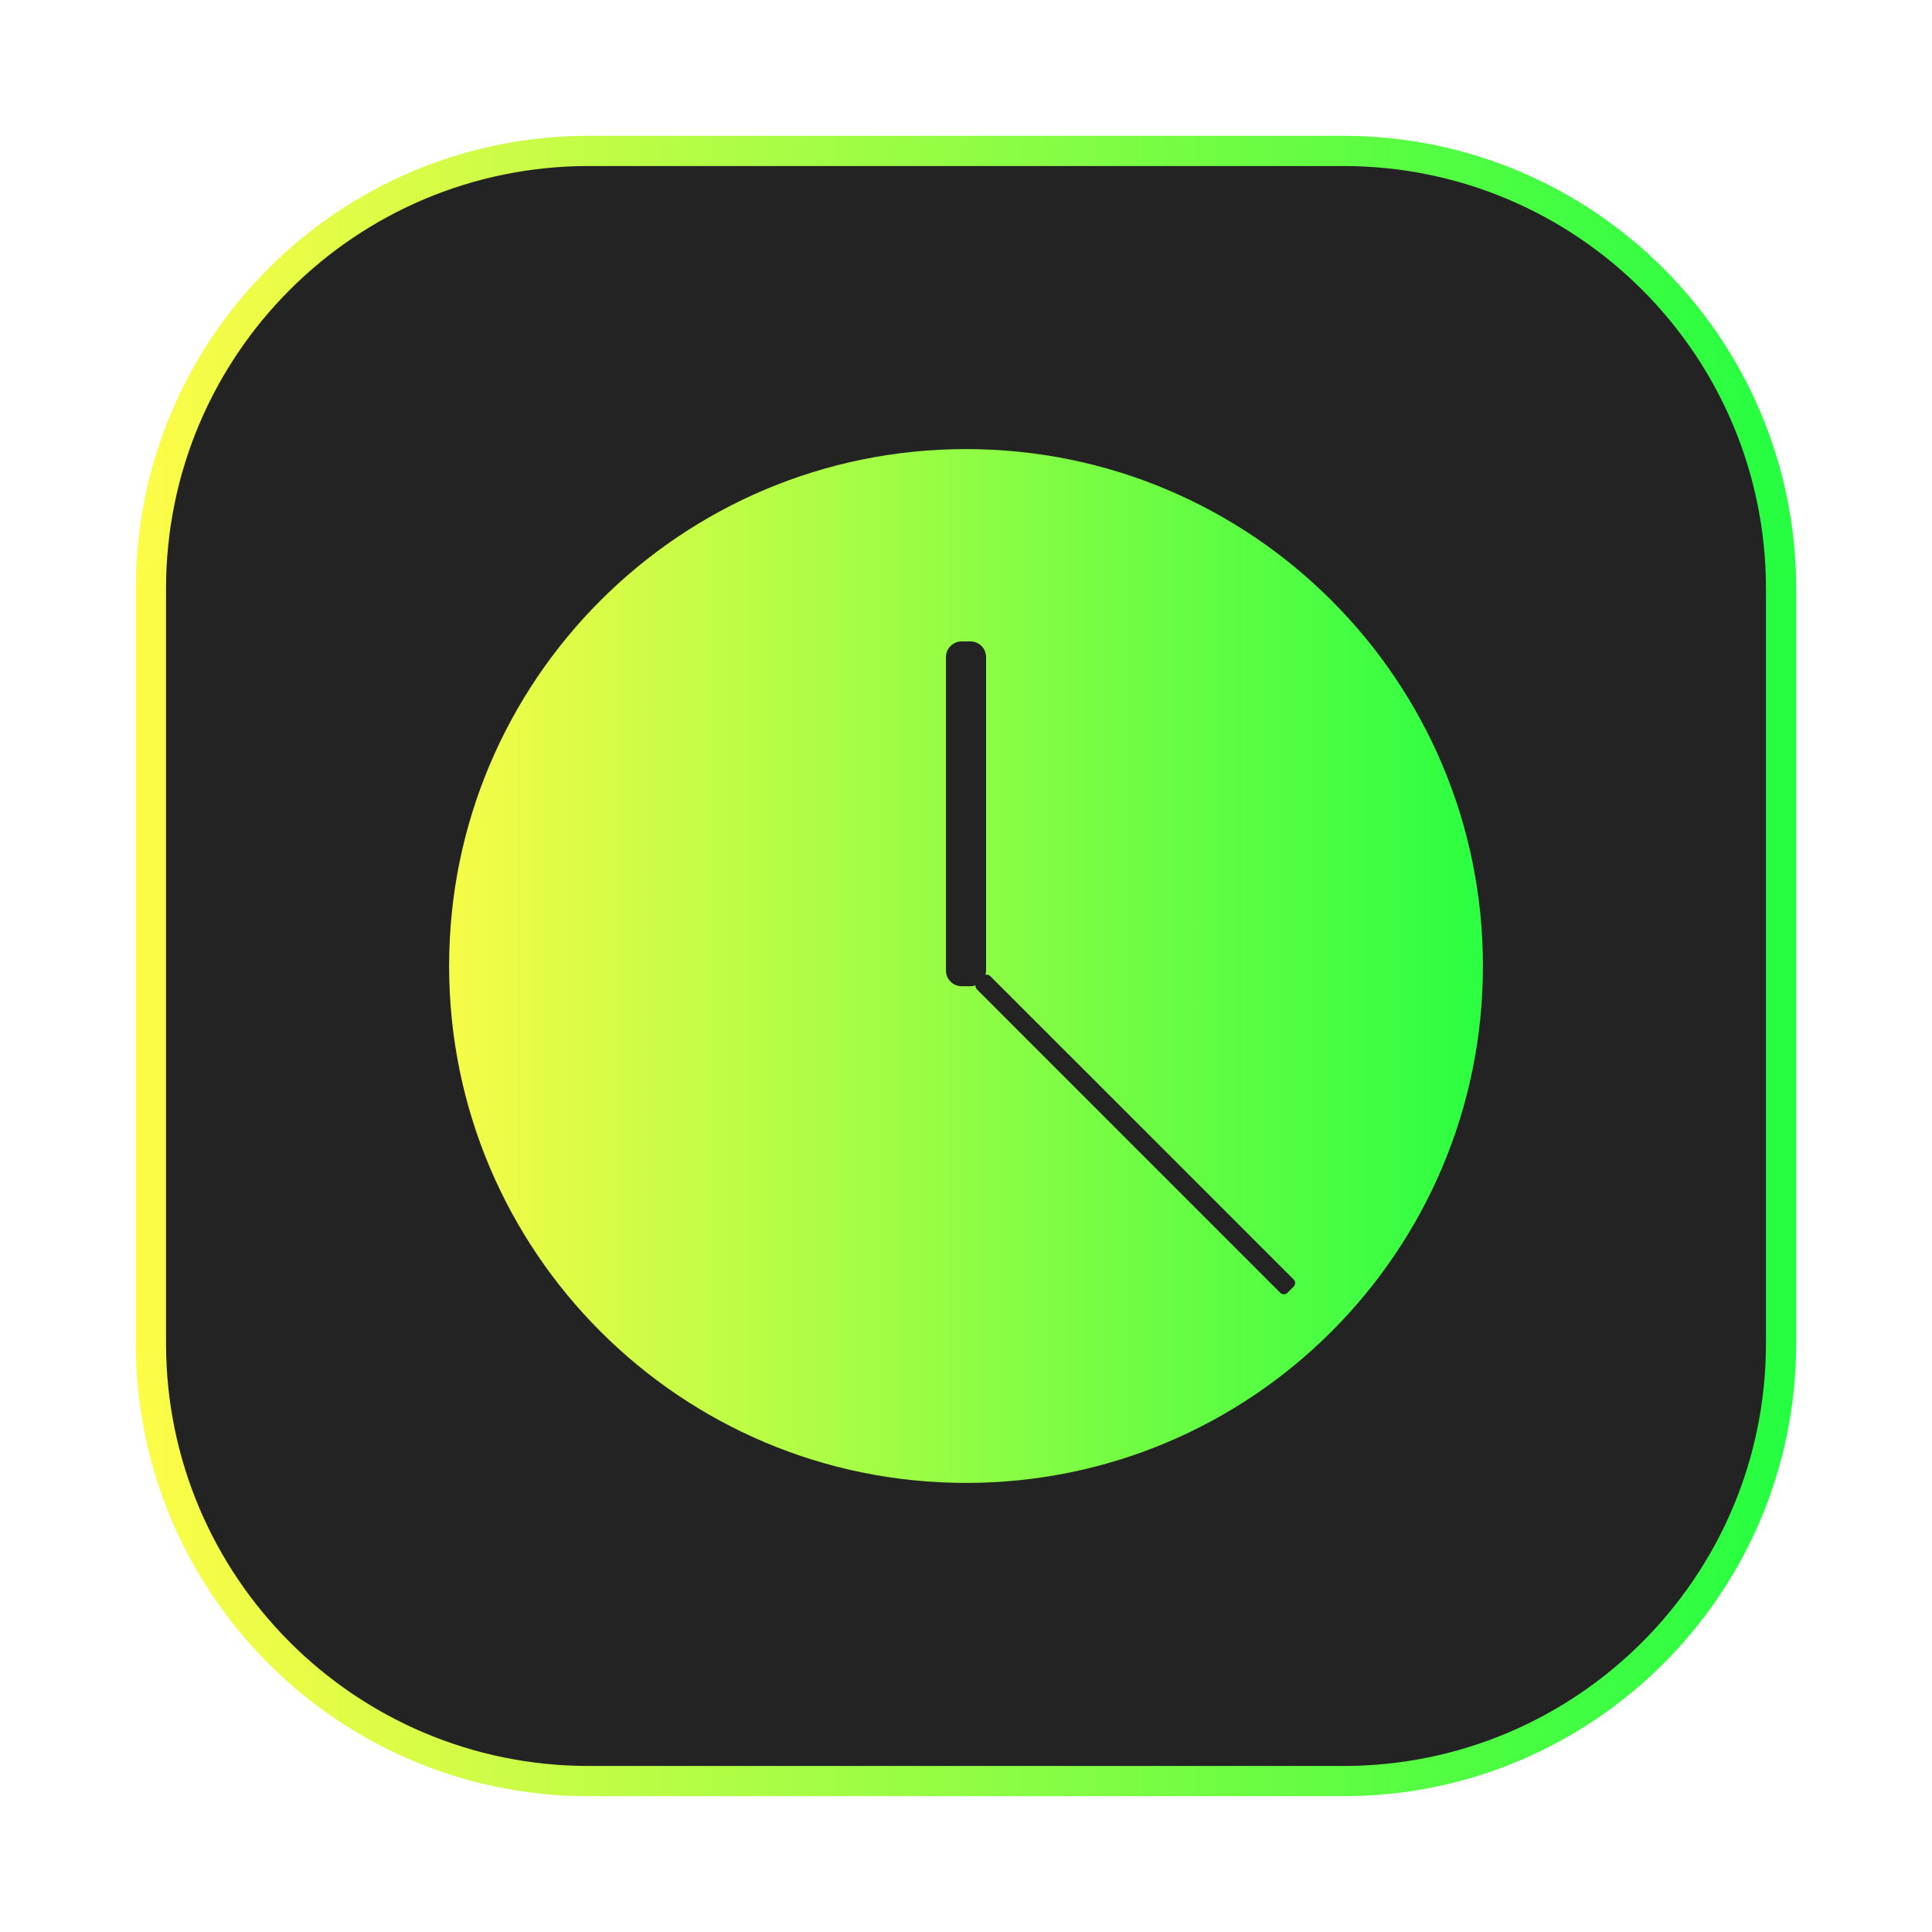 <svg width="64" height="64" viewBox="0 0 64 64" fill="none" xmlns="http://www.w3.org/2000/svg">
<g opacity="0.3" filter="url(#filter0_f_4_21850)">
<path d="M44.5 4.5H19.5C11.216 4.5 4.5 11.216 4.5 19.5V44.5C4.5 52.784 11.216 59.5 19.5 59.5H44.5C52.784 59.5 59.5 52.784 59.5 44.5V19.5C59.5 11.216 52.784 4.5 44.5 4.5Z" fill="url(#paint0_linear_4_21850)"/>
</g>
<path d="M19.5 5H44.5C52.508 5 59 11.492 59 19.5V44.5C59 52.508 52.508 59 44.5 59H19.5C11.492 59 5 52.508 5 44.5V19.5C5 11.492 11.492 5 19.5 5Z" fill="#232323" stroke="url(#paint1_linear_4_21850)"/>
<path d="M32.001 50.325C42.121 50.325 50.326 42.121 50.326 32C50.326 21.879 42.121 13.675 32.001 13.675C21.88 13.675 13.676 21.879 13.676 32C13.676 42.121 21.88 50.325 32.001 50.325Z" fill="url(#paint2_linear_4_21850)" stroke="#232323" stroke-width="2.403"/>
<path d="M32.146 21.248H31.855C31.569 21.248 31.336 21.48 31.336 21.767V32.151C31.336 32.437 31.569 32.67 31.855 32.67H32.146C32.433 32.67 32.665 32.437 32.665 32.151V21.767C32.665 21.48 32.433 21.248 32.146 21.248Z" fill="#232323"/>
<path d="M32.569 32.337L32.365 32.541C32.299 32.606 32.298 32.712 32.362 32.775L42.414 42.828C42.478 42.892 42.583 42.891 42.649 42.825L42.853 42.621C42.919 42.556 42.92 42.45 42.856 42.386L32.803 32.334C32.739 32.27 32.634 32.271 32.569 32.337Z" fill="#232323"/>
<defs>
<filter id="filter0_f_4_21850" x="3.263" y="3.263" width="57.475" height="57.475" filterUnits="userSpaceOnUse" color-interpolation-filters="sRGB">
<feFlood flood-opacity="0" result="BackgroundImageFix"/>
<feBlend mode="normal" in="SourceGraphic" in2="BackgroundImageFix" result="shape"/>
<feGaussianBlur stdDeviation="0.619" result="effect1_foregroundBlur_4_21850"/>
</filter>
<linearGradient id="paint0_linear_4_21850" x1="4.5" y1="32" x2="59.5" y2="32" gradientUnits="userSpaceOnUse">
<stop stop-color="#FDFC47"/>
<stop offset="1" stop-color="#24FE41"/>
</linearGradient>
<linearGradient id="paint1_linear_4_21850" x1="4.5" y1="32" x2="59.5" y2="32" gradientUnits="userSpaceOnUse">
<stop stop-color="#FDFC47"/>
<stop offset="1" stop-color="#24FE41"/>
</linearGradient>
<linearGradient id="paint2_linear_4_21850" x1="13.676" y1="32" x2="50.326" y2="32" gradientUnits="userSpaceOnUse">
<stop stop-color="#FDFC47"/>
<stop offset="1" stop-color="#24FE41"/>
</linearGradient>
</defs>
</svg>
